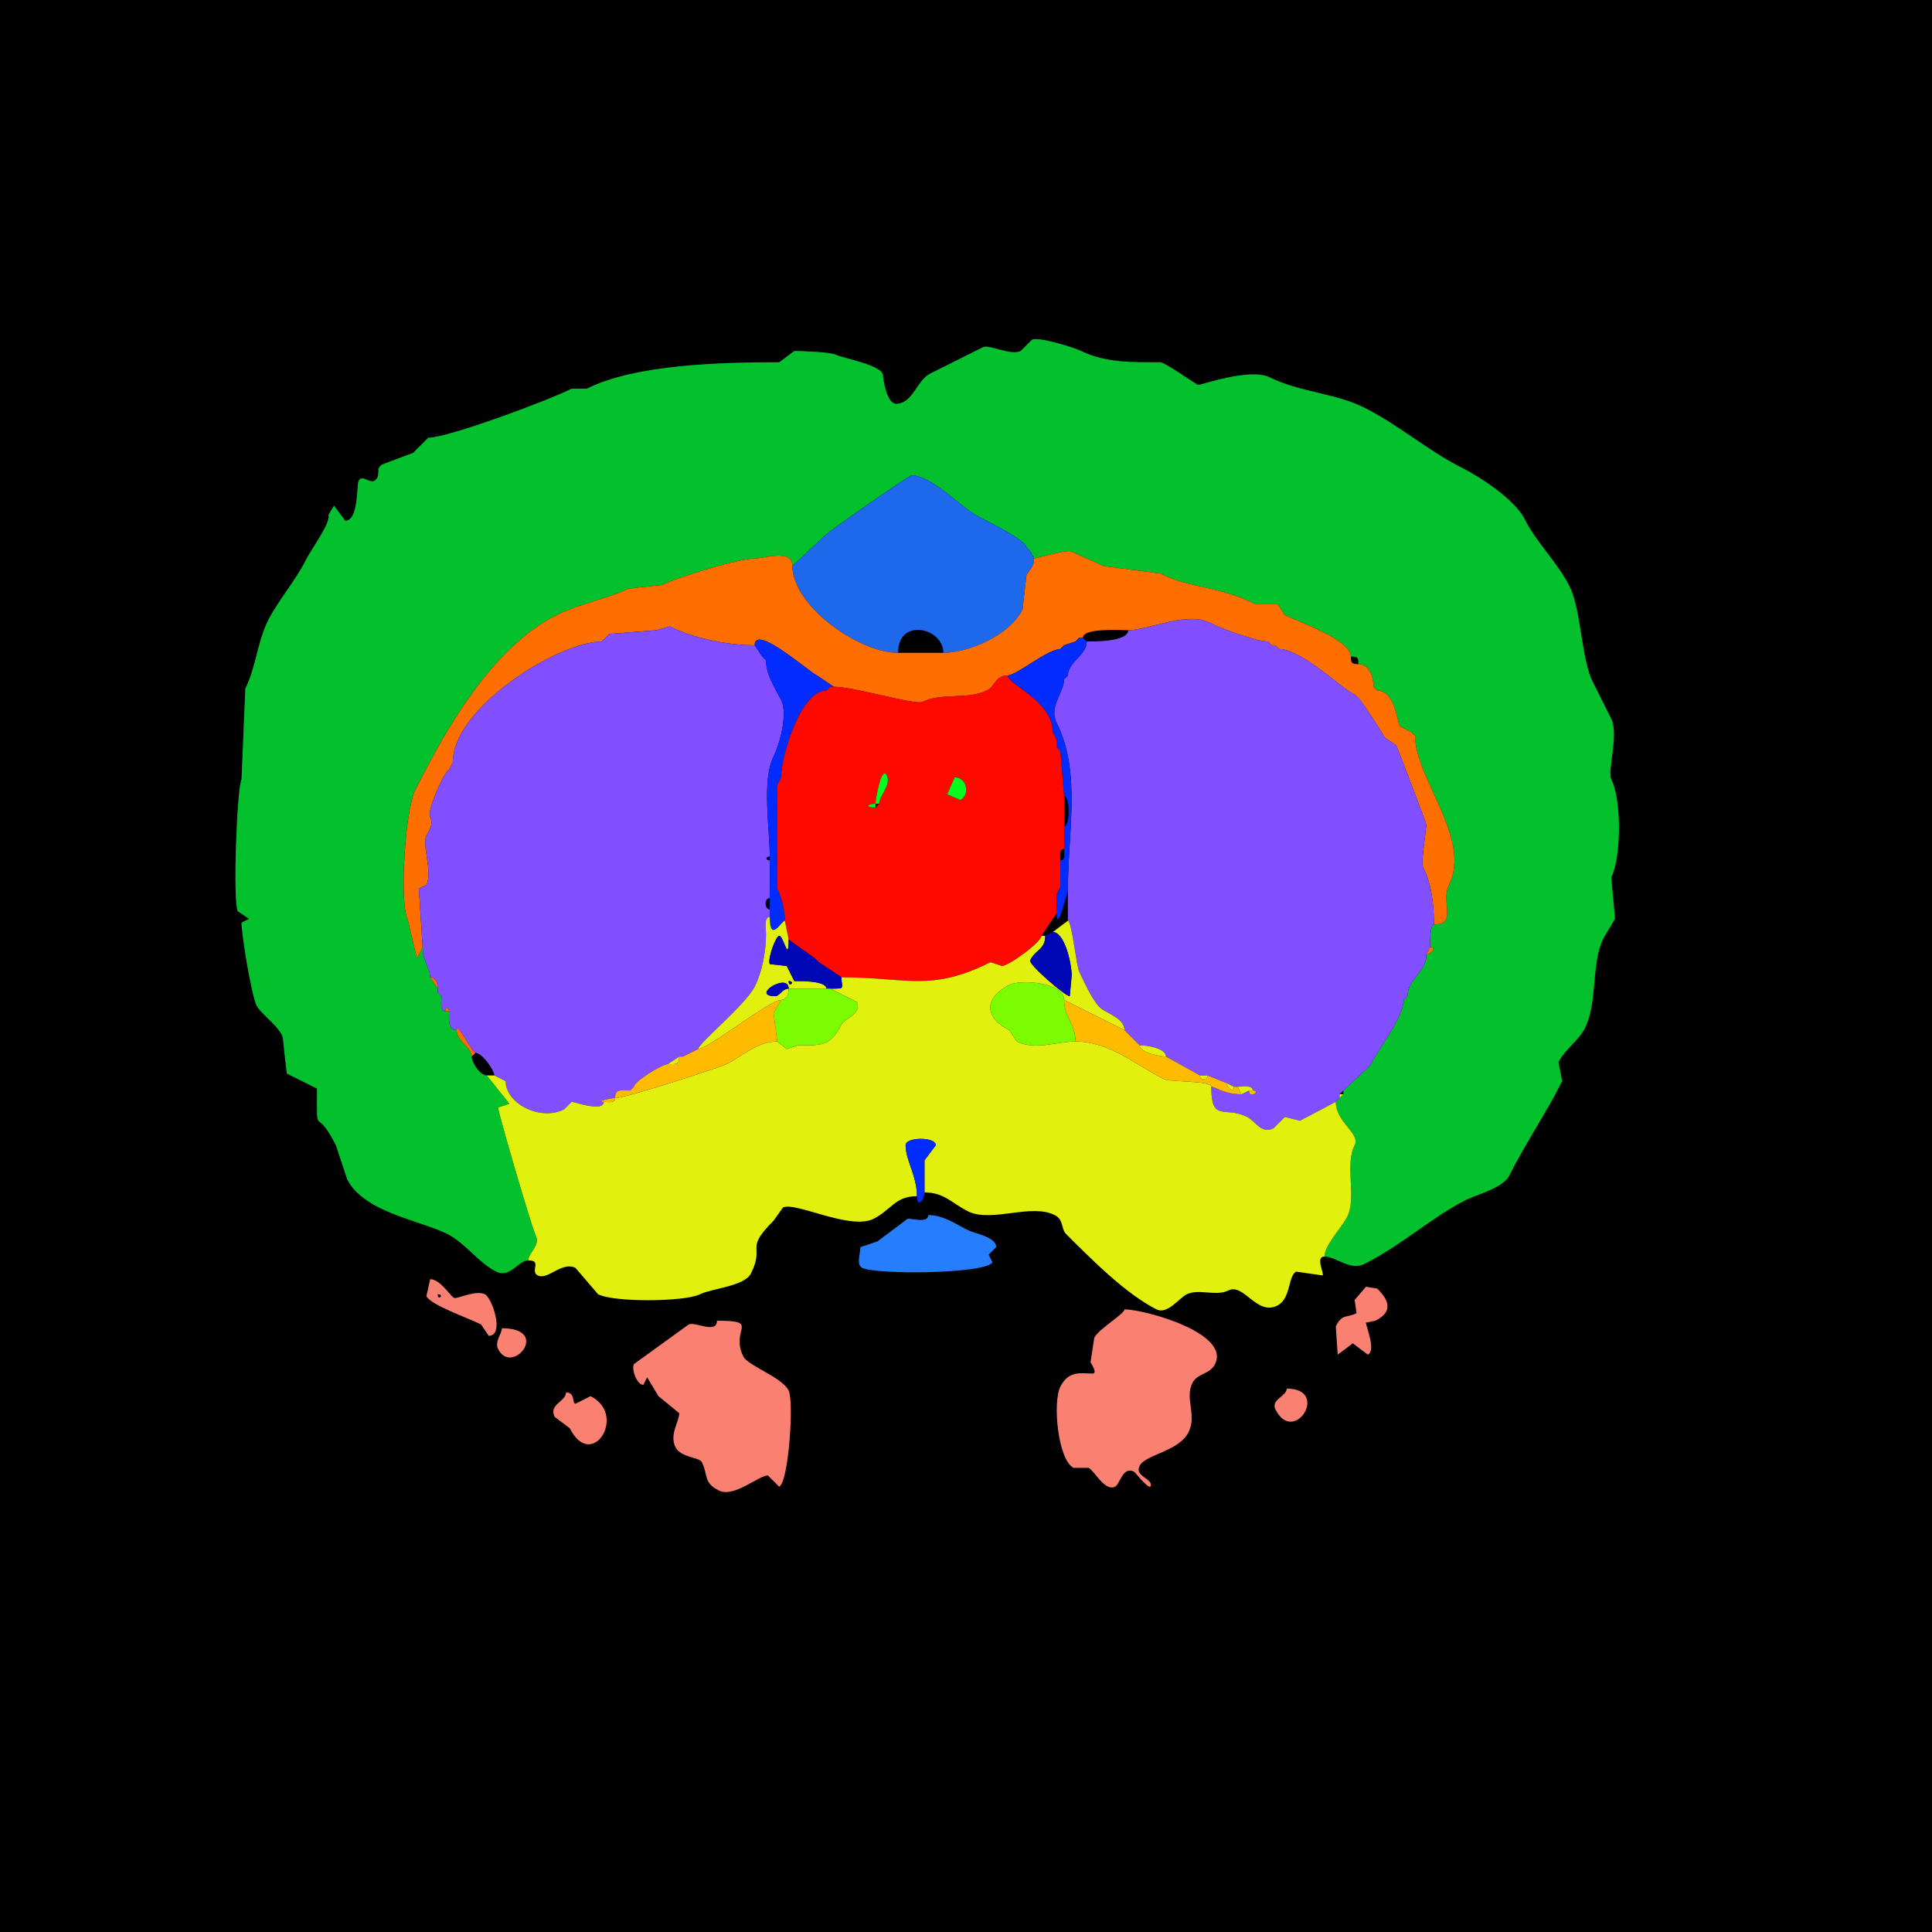 <?xml version="1.0" encoding="UTF-8"?>
<svg xmlns="http://www.w3.org/2000/svg" xmlns:xlink="http://www.w3.org/1999/xlink" width="430px" height="430px" viewBox="0 0 430 430" version="1.1">
<g id="surface1">
<rect x="0" y="0" width="430" height="430" style="fill:rgb(0%,0%,0%);fill-opacity:1;stroke:none;"/>
<path style=" stroke:none;fill-rule:nonzero;fill:rgb(1.176%,75.686%,17.647%);fill-opacity:1;" d="M 294.785 279.668 C 297.328 279.668 300.516 282.891 303.602 281.348 C 311.941 277.18 318.777 270.82 326.281 267.07 C 328.723 265.848 334.539 264.41 335.938 261.609 C 339.477 254.527 344.125 247.754 347.695 240.617 L 346.855 236.414 C 348.281 233.566 351.352 231.621 352.734 228.859 C 355.715 222.895 354.004 214.562 356.934 208.703 L 359.453 204.5 L 358.613 195.266 C 360.828 190.832 360.984 178.168 358.613 173.43 C 357.699 171.598 360.344 163.453 358.613 159.992 C 357.16 157.086 355.828 154.422 354.414 151.594 C 352.016 146.793 351.84 135.523 349.375 130.594 C 346.652 125.148 341.949 120.781 339.297 115.477 C 337.121 111.129 329.238 106.039 325.438 104.141 C 317.754 100.297 311.289 94.547 303.602 90.703 C 297.113 87.457 289.199 87.281 282.609 83.984 C 278.164 81.762 266.98 85.828 266.648 85.664 C 265.547 85.113 259.223 80.625 258.25 80.625 C 252.609 80.625 246.07 80.832 240.617 78.105 C 239.094 77.344 231.082 74.895 229.695 75.586 L 227.18 78.105 C 224.934 79.227 220.148 76.582 218.781 77.266 C 214.852 79.23 210.902 81.203 207.023 83.145 C 204.074 84.617 203.113 89.863 199.461 89.863 C 197.207 89.863 196.523 83.824 196.523 83.562 C 196.523 81.293 187.551 79.707 186.023 78.945 C 184.781 78.324 177.898 78.105 176.789 78.105 L 173.43 80.625 C 160.723 80.625 141.531 81.035 130.594 86.504 L 127.234 86.504 C 121.824 89.211 99.719 97.422 95.32 97.422 L 91.961 100.781 L 85.242 103.301 C 83.633 104.105 84.539 105.133 83.984 106.242 C 82.781 108.645 80.758 105.137 79.785 107.078 C 79.379 107.895 79.82 115.898 76.844 115.898 L 74.328 112.539 L 73.066 114.641 C 73.797 116.098 69.285 122.199 68.027 124.719 C 65.805 129.16 61.82 133.77 59.629 138.156 C 57.281 142.852 56.949 148.551 54.59 153.273 L 53.75 173.43 C 52.723 175.48 51.793 200.59 52.91 202.82 L 55.43 204.5 L 53.75 205.344 C 53.75 207.973 55.938 221.477 57.109 223.82 C 58.094 225.789 62.988 229.066 62.988 231.375 C 62.988 231.641 63.801 238.879 63.828 238.938 L 70.547 242.297 C 70.547 253.969 70.102 245.605 74.746 254.891 L 77.266 262.453 C 80.961 269.84 93.395 271.566 99.523 274.629 C 103.566 276.652 106.461 281.039 110.438 283.027 C 113.512 284.562 115.398 280.508 117.578 280.508 C 117.578 278.84 120.332 277.195 119.258 275.047 C 118.367 273.27 110.859 247.594 110.859 246.492 C 110.859 246.492 113.379 245.656 113.379 245.656 C 113.379 245.656 108.34 239.355 108.34 239.355 C 106.82 239.355 104.98 236.469 104.98 235.156 C 104.98 233.09 101.621 231.652 101.621 229.277 C 99.555 229.277 99.941 226.441 99.941 225.078 C 99.941 225.078 99.102 225.078 99.102 225.078 C 97.777 225.078 98.262 222.68 98.262 221.719 C 98.262 221.719 97.422 220.879 97.422 220.879 C 97.422 220.879 97.422 220.039 97.422 220.039 C 97.422 220.039 95.742 217.52 95.742 217.52 C 95.742 215.551 94.062 213.934 94.062 210.801 C 94.062 210.801 92.805 213.32 92.805 213.32 C 92.805 213.32 90.703 204.5 90.703 204.5 C 88.875 200.844 90.156 180.402 92.383 175.945 C 98.809 163.094 109.172 144.246 123.875 136.895 C 128.949 134.355 135.539 133.164 139.836 131.016 C 139.836 131.016 147.391 130.176 147.391 130.176 C 150.969 128.387 164.484 124.297 167.969 124.297 C 170.125 124.297 176.367 122.074 176.367 125.977 C 176.367 125.977 183.508 119.258 183.508 119.258 C 184.809 117.957 202.316 105.82 202.82 105.82 C 207.594 105.82 213.688 112.934 217.938 115.059 C 219.492 115.836 228.438 120.293 228.438 121.777 C 228.438 121.777 229.277 122.617 229.277 122.617 C 229.277 122.617 230.117 124.297 230.117 124.297 C 230.242 124.297 236.52 122.617 238.094 122.617 C 238.094 122.617 245.656 125.977 245.656 125.977 C 245.656 125.977 258.25 127.656 258.25 127.656 C 264.77 130.914 271.418 130.461 279.25 134.375 C 279.25 134.375 284.289 134.375 284.289 134.375 C 284.289 134.375 285.969 136.895 285.969 136.895 C 288.945 138.383 300.664 142.367 300.664 146.133 C 302.133 146.133 302.344 146.344 302.344 147.812 C 304.793 147.812 305.703 150.734 305.703 152.852 C 305.703 152.852 306.543 153.691 306.543 153.691 C 310.414 153.691 310.859 160.227 311.582 161.672 C 311.582 161.672 314.102 162.93 314.102 162.93 C 314.102 162.93 314.941 163.77 314.941 163.77 C 314.941 173.168 327.594 186.758 322.5 196.945 C 320.594 200.754 324.453 205.762 319.141 205.762 C 318.277 205.762 318.301 209.422 318.301 210.801 C 320.004 210.801 318.215 212.48 317.461 212.48 C 317.461 216.434 313.262 217.91 313.262 221.719 C 313.262 221.719 312.422 222.559 312.422 222.559 C 312.422 226.328 306.555 233.871 304.863 237.258 C 304.863 237.258 298.984 242.715 298.984 242.715 C 298.984 242.715 298.984 243.555 298.984 243.555 C 298.984 243.555 298.145 244.395 298.145 244.395 C 298.145 244.395 297.305 245.234 297.305 245.234 C 297.305 249.844 302.832 252.234 301.504 254.891 C 299.207 259.484 302.047 266.406 299.824 270.852 C 298.672 273.152 294.785 277.129 294.785 279.668 Z M 294.785 279.668 "/>
<path style=" stroke:none;fill-rule:nonzero;fill:rgb(11.373%,40.784%,92.157%);fill-opacity:1;" d="M 199.883 145.293 C 199.883 137.367 209.961 139.719 209.961 145.293 C 215.512 145.293 224.66 141.508 227.598 135.633 C 227.598 135.633 228.438 128.078 228.438 128.078 C 229.32 126.312 230.117 126.484 230.117 124.297 C 230.117 124.297 229.277 122.617 229.277 122.617 C 229.277 122.617 228.438 121.777 228.438 121.777 C 228.438 120.293 219.492 115.836 217.938 115.059 C 213.688 112.934 207.594 105.82 202.82 105.82 C 202.316 105.82 184.809 117.957 183.508 119.258 C 183.508 119.258 176.367 125.977 176.367 125.977 C 176.367 134.797 191.047 145.293 199.883 145.293 Z M 199.883 145.293 "/>
<path style=" stroke:none;fill-rule:nonzero;fill:rgb(100%,43.137%,0%);fill-opacity:1;" d="M 99.941 171.328 C 99.094 171.328 94.965 180.273 95.742 181.828 C 96.48 183.305 95.75 184.332 94.902 186.023 C 93.875 188.082 96.355 194.035 94.902 196.945 L 93.223 197.781 L 94.062 210.801 C 94.062 210.801 92.805 213.32 92.805 213.32 C 92.805 213.32 90.703 204.5 90.703 204.5 C 88.875 200.844 90.156 180.402 92.383 175.945 C 98.809 163.094 109.172 144.246 123.875 136.895 C 128.949 134.355 135.539 133.164 139.836 131.016 C 139.836 131.016 147.391 130.176 147.391 130.176 C 150.969 128.387 164.484 124.297 167.969 124.297 C 170.125 124.297 176.367 122.074 176.367 125.977 C 176.367 134.797 191.047 145.293 199.883 145.293 C 199.883 145.293 209.961 145.293 209.961 145.293 C 215.512 145.293 224.66 141.508 227.598 135.633 C 227.598 135.633 228.438 128.078 228.438 128.078 C 229.32 126.312 230.117 126.484 230.117 124.297 C 230.242 124.297 236.52 122.617 238.094 122.617 C 238.094 122.617 245.656 125.977 245.656 125.977 C 245.656 125.977 258.25 127.656 258.25 127.656 C 264.77 130.914 271.418 130.461 279.25 134.375 C 279.25 134.375 284.289 134.375 284.289 134.375 C 284.289 134.375 285.969 136.895 285.969 136.895 C 288.945 138.383 300.664 142.367 300.664 146.133 C 300.664 147.602 300.875 147.812 302.344 147.812 C 304.793 147.812 305.703 150.734 305.703 152.852 C 305.703 152.852 306.543 153.691 306.543 153.691 C 310.414 153.691 310.859 160.227 311.582 161.672 C 311.582 161.672 314.102 162.93 314.102 162.93 C 314.102 162.93 314.941 163.77 314.941 163.77 C 314.941 173.168 327.594 186.758 322.5 196.945 C 320.594 200.754 324.453 205.762 319.141 205.762 C 319.141 201.18 318.656 196.816 316.621 192.742 C 316.305 192.109 317.461 184.039 317.461 183.508 C 317.461 183.352 311.297 166.977 310.742 165.867 C 310.742 165.867 308.223 164.188 308.223 164.188 C 307.75 163.242 302.668 155.371 302.344 155.371 C 302.344 155.371 301.504 154.531 301.504 154.531 C 300.125 154.531 289.883 144.453 284.707 144.453 C 284.707 144.453 283.867 143.613 283.867 143.613 C 283.867 143.613 283.027 143.613 283.027 143.613 C 283.027 143.613 282.188 142.773 282.188 142.773 C 279.547 142.773 271.586 139.785 269.172 138.574 C 264.066 136.02 255.684 140.254 251.113 140.254 C 249.211 140.254 241.035 139.727 241.035 141.934 C 241.035 141.934 240.195 141.934 240.195 141.934 C 240.195 141.934 239.355 142.773 239.355 142.773 C 239.355 142.773 236.836 143.613 236.836 143.613 C 236.836 143.613 235.996 144.453 235.996 144.453 C 233.207 144.453 226.203 150.332 224.238 150.332 C 221.527 150.332 221.543 152.73 219.617 153.691 C 215.496 155.754 209.512 154.125 205.344 156.211 C 203.727 157.02 190.195 152.852 185.605 152.852 C 185.605 152.852 181.828 150.332 181.828 150.332 C 179.793 149.312 167.969 138.789 167.969 143.613 C 161.766 143.613 154.273 142.016 149.07 139.414 C 149.07 139.414 146.133 140.254 146.133 140.254 C 146.133 140.254 135.633 141.094 135.633 141.094 C 135.633 141.094 133.953 142.773 133.953 142.773 C 124.383 142.773 100.781 157.43 100.781 169.648 C 100.781 169.648 99.941 171.328 99.941 171.328 Z M 99.941 171.328 "/>
<path style=" stroke:none;fill-rule:nonzero;fill:rgb(50.588%,30.98%,100%);fill-opacity:1;" d="M 298.145 244.395 L 297.305 245.234 C 297.305 245.234 289.328 249.434 289.328 249.434 C 289.328 249.434 285.969 248.594 285.969 248.594 C 285.969 248.594 283.445 251.113 283.445 251.113 C 280.719 252.477 279.41 249.516 277.57 248.594 C 272.547 246.082 269.59 249.938 269.59 241.875 C 270.566 241.875 272.406 243.555 276.309 243.555 C 276.309 243.555 277.988 242.715 277.988 242.715 C 277.988 244.707 280.789 242.715 278.828 242.715 C 278.828 241.391 276.43 241.875 275.469 241.875 C 275.469 241.875 274.629 241.875 274.629 241.875 C 274.629 241.875 272.949 241.035 272.949 241.035 C 272.949 241.035 268.75 239.355 268.75 239.355 C 268.75 239.355 267.07 239.355 267.07 239.355 C 267.07 239.355 259.512 235.156 259.512 235.156 C 259.512 233.316 255.258 232.637 253.633 232.637 C 253.633 232.637 250.273 229.277 250.273 229.277 C 250.273 226.543 246.078 225.504 244.812 224.238 C 242.922 222.348 241.402 218.676 240.195 216.258 C 239.574 215.016 238.539 204.922 237.676 204.922 C 237.676 204.922 237.676 198.203 237.676 198.203 C 237.676 184.977 240.699 171.914 235.156 160.828 C 233.387 157.293 236.836 154.047 236.836 151.172 C 236.836 151.172 237.676 150.332 237.676 150.332 C 237.676 147.32 241.875 145.855 241.875 142.773 C 243.453 142.773 251.113 142.863 251.113 140.254 C 255.684 140.254 264.066 136.02 269.172 138.574 C 271.586 139.785 279.547 142.773 282.188 142.773 C 282.188 142.773 283.027 143.613 283.027 143.613 C 283.027 143.613 283.867 143.613 283.867 143.613 C 283.867 143.613 284.707 144.453 284.707 144.453 C 289.883 144.453 300.125 154.531 301.504 154.531 C 301.504 154.531 302.344 155.371 302.344 155.371 C 302.668 155.371 307.75 163.242 308.223 164.188 C 308.223 164.188 310.742 165.867 310.742 165.867 C 311.297 166.977 317.461 183.352 317.461 183.508 C 317.461 184.039 316.305 192.109 316.621 192.742 C 318.656 196.816 319.141 201.18 319.141 205.762 C 318.277 205.762 318.301 209.422 318.301 210.801 C 318.301 210.801 317.461 212.48 317.461 212.48 C 317.461 216.434 313.262 217.91 313.262 221.719 C 313.262 221.719 312.422 222.559 312.422 222.559 C 312.422 226.328 306.555 233.871 304.863 237.258 C 304.863 237.258 298.984 242.715 298.984 242.715 C 298.984 242.715 298.145 243.555 298.145 243.555 C 298.145 243.555 298.145 244.395 298.145 244.395 Z M 298.145 244.395 "/>
<path style=" stroke:none;fill-rule:nonzero;fill:rgb(50.588%,30.98%,100%);fill-opacity:1;" d="M 136.895 244.395 C 135.973 244.395 132.281 245.234 134.375 245.234 C 134.375 247.613 127.934 245.234 127.234 245.234 C 127.234 245.234 125.555 246.914 125.555 246.914 C 120.195 249.594 112.539 245.57 112.539 240.617 C 112.539 240.617 110.02 239.355 110.02 239.355 C 110.02 238.145 107.27 234.316 105.82 234.316 C 105.043 234.316 101.621 227.125 101.621 229.277 C 99.555 229.277 99.941 226.441 99.941 225.078 C 99.941 224.082 99.102 224.082 99.102 225.078 C 97.777 225.078 98.262 222.68 98.262 221.719 C 98.262 221.719 97.422 220.879 97.422 220.879 C 97.422 220.879 97.422 220.039 97.422 220.039 C 97.422 219 97.066 217.52 95.742 217.52 C 95.742 215.551 94.062 213.934 94.062 210.801 C 94.062 210.801 93.223 197.781 93.223 197.781 C 93.223 197.781 94.902 196.945 94.902 196.945 C 96.355 194.035 93.875 188.082 94.902 186.023 C 95.75 184.332 96.48 183.305 95.742 181.828 C 94.965 180.273 99.094 171.328 99.941 171.328 C 99.941 171.328 100.781 169.648 100.781 169.648 C 100.781 157.43 124.383 142.773 133.953 142.773 C 133.953 142.773 135.633 141.094 135.633 141.094 C 135.633 141.094 146.133 140.254 146.133 140.254 C 146.133 140.254 149.07 139.414 149.07 139.414 C 154.273 142.016 161.766 143.613 167.969 143.613 C 167.969 143.613 169.648 146.133 169.648 146.133 C 169.648 146.133 170.488 146.973 170.488 146.973 C 170.488 150.195 172.492 153.078 173.848 155.789 C 175.457 159.012 173.395 165.934 172.168 168.391 C 169.508 173.707 171.328 184.406 171.328 190.645 C 170.332 190.645 170.332 191.484 171.328 191.484 C 171.328 191.484 171.328 199.883 171.328 199.883 C 170.082 199.883 170.082 202.402 171.328 202.402 C 171.328 202.402 171.328 204.082 171.328 204.082 C 169.973 204.082 170.488 206.863 170.488 207.859 C 170.488 211.84 169.625 216.305 167.969 219.617 C 166.031 223.496 155.371 232.328 155.371 233.477 C 155.371 233.477 153.691 234.316 153.691 234.316 C 153.691 234.316 152.012 235.156 152.012 235.156 C 152.012 235.156 151.172 235.156 151.172 235.156 C 151.172 235.156 148.652 236.836 148.652 236.836 C 147.387 236.836 141.094 240.723 141.094 241.875 C 141.094 241.875 140.254 242.715 140.254 242.715 C 138.426 242.715 136.895 242.176 136.895 244.395 Z M 136.895 244.395 "/>
<path style=" stroke:none;fill-rule:nonzero;fill:rgb(0.784%,17.255%,100%);fill-opacity:1;" d="M 171.328 204.082 C 171.328 210.066 173.98 204.922 174.688 204.922 C 174.688 202.637 173.984 199.738 173.008 197.781 C 173.008 197.781 173.008 174.688 173.008 174.688 C 173.008 174.688 173.848 173.008 173.848 173.008 C 173.848 168.422 178.133 153.691 183.926 153.691 C 183.926 153.691 184.766 152.852 184.766 152.852 C 184.766 152.852 185.605 152.852 185.605 152.852 C 185.605 152.852 181.828 150.332 181.828 150.332 C 179.793 149.312 167.969 138.789 167.969 143.613 C 167.969 143.613 169.648 146.133 169.648 146.133 C 169.648 146.133 170.488 146.973 170.488 146.973 C 170.488 150.195 172.492 153.078 173.848 155.789 C 175.457 159.012 173.395 165.934 172.168 168.391 C 169.508 173.707 171.328 184.406 171.328 190.645 C 171.328 190.645 171.328 191.484 171.328 191.484 C 171.328 191.484 171.328 199.883 171.328 199.883 C 171.328 199.883 171.328 202.402 171.328 202.402 C 171.328 202.402 171.328 204.082 171.328 204.082 Z M 171.328 204.082 "/>
<path style=" stroke:none;fill-rule:nonzero;fill:rgb(0.784%,17.255%,100%);fill-opacity:1;" d="M 235.156 199.043 L 235.156 203.242 C 235.156 208.176 237.652 198.203 237.676 198.203 C 237.676 184.977 240.699 171.914 235.156 160.828 C 233.387 157.293 236.836 154.047 236.836 151.172 C 236.836 151.172 237.676 150.332 237.676 150.332 C 237.676 147.32 241.875 145.855 241.875 142.773 C 241.875 142.773 241.035 141.934 241.035 141.934 C 241.035 141.934 240.195 141.934 240.195 141.934 C 240.195 141.934 239.355 142.773 239.355 142.773 C 239.355 142.773 236.836 143.613 236.836 143.613 C 236.836 143.613 235.996 144.453 235.996 144.453 C 233.207 144.453 226.203 150.332 224.238 150.332 C 224.238 152.258 234.316 156.066 234.316 162.93 C 234.316 162.93 235.156 164.609 235.156 164.609 C 235.156 164.609 235.156 166.289 235.156 166.289 C 235.156 166.289 235.996 167.129 235.996 167.129 C 235.996 167.129 236.836 177.207 236.836 177.207 C 238.191 177.207 238.191 183.926 236.836 183.926 C 236.836 183.926 236.836 188.965 236.836 188.965 C 236.836 189.844 237.234 191.484 235.996 191.484 C 235.996 191.484 235.996 197.363 235.996 197.363 C 235.996 197.363 235.156 199.043 235.156 199.043 Z M 235.156 199.043 "/>
<path style=" stroke:none;fill-rule:evenodd;fill:rgb(100%,3.137%,0%);fill-opacity:1;" d="M 212.48 173.008 L 210.801 176.789 L 213.742 178.047 C 215.957 176.938 215.238 173.008 212.48 173.008 M 182.246 214.16 L 187.285 217.52 C 201.871 217.52 207.113 220.832 220.461 214.16 C 220.461 214.16 222.977 215 222.977 215 C 224.566 215 231.797 209.648 231.797 208.281 C 231.797 208.281 235.156 203.242 235.156 203.242 C 235.156 203.242 235.156 199.043 235.156 199.043 C 235.156 199.043 235.996 197.363 235.996 197.363 C 235.996 197.363 235.996 191.484 235.996 191.484 C 235.996 190.605 235.598 188.965 236.836 188.965 C 236.836 188.965 236.836 183.926 236.836 183.926 C 236.836 183.926 236.836 177.207 236.836 177.207 C 236.836 177.207 235.996 167.129 235.996 167.129 C 235.996 167.129 235.156 166.289 235.156 166.289 C 235.156 166.289 235.156 164.609 235.156 164.609 C 235.156 164.609 234.316 162.93 234.316 162.93 C 234.316 156.066 224.238 152.258 224.238 150.332 C 221.527 150.332 221.543 152.73 219.617 153.691 C 215.496 155.754 209.512 154.125 205.344 156.211 C 203.727 157.02 190.195 152.852 185.605 152.852 C 185.605 152.852 184.766 152.852 184.766 152.852 C 184.766 152.852 183.926 153.691 183.926 153.691 C 178.133 153.691 173.848 168.422 173.848 173.008 C 173.848 173.008 173.008 174.688 173.008 174.688 C 173.008 174.688 173.008 197.781 173.008 197.781 C 173.984 199.738 174.688 202.637 174.688 204.922 C 174.688 204.922 175.527 209.121 175.527 209.121 C 175.527 209.121 181.406 213.32 181.406 213.32 C 181.406 213.32 182.246 214.16 182.246 214.16 M 195.684 178.887 L 194.844 179.727 C 192.434 179.727 193 178.887 194.844 178.887 C 194.844 178.012 196.176 170.211 197.363 172.586 C 198.43 174.723 195.684 177.098 195.684 178.887 Z M 195.684 178.887 "/>
<path style=" stroke:none;fill-rule:nonzero;fill:rgb(0%,100%,11.373%);fill-opacity:1;" d="M 194.844 178.887 L 195.684 178.887 C 195.684 177.098 198.43 174.723 197.363 172.586 C 196.176 170.211 194.844 178.012 194.844 178.887 Z M 194.844 178.887 "/>
<path style=" stroke:none;fill-rule:nonzero;fill:rgb(0%,100%,11.373%);fill-opacity:1;" d="M 212.48 173.008 L 210.801 176.789 L 213.742 178.047 C 215.957 176.938 215.238 173.008 212.48 173.008 Z M 212.48 173.008 "/>
<path style=" stroke:none;fill-rule:nonzero;fill:rgb(0%,100%,11.373%);fill-opacity:1;" d="M 194.844 178.887 C 193 178.887 192.434 179.727 194.844 179.727 C 194.844 179.727 194.844 178.887 194.844 178.887 Z M 194.844 178.887 "/>
<path style=" stroke:none;fill-rule:evenodd;fill:rgb(88.235%,94.118%,5.098%);fill-opacity:1;" d="M 175.527 218.359 C 175.527 219.98 177.148 218.359 175.527 218.359 M 173.848 222.559 C 171.301 222.559 157.602 233.477 155.371 233.477 C 155.371 232.328 166.031 223.496 167.969 219.617 C 169.625 216.305 170.488 211.84 170.488 207.859 C 170.488 206.863 169.973 204.082 171.328 204.082 C 171.328 210.066 173.98 204.922 174.688 204.922 C 174.688 204.922 175.527 209.121 175.527 209.121 C 175.527 214.531 174.406 208.281 173.43 208.281 C 172.68 208.281 170.781 213.488 171.328 214.578 C 171.328 214.578 175.109 215 175.109 215 C 175.109 215 176.789 218.359 176.789 218.359 C 177.555 218.359 183.926 218.18 183.926 220.039 C 180.656 220.039 178.379 220.039 175.527 220.039 C 174.152 220.039 173.465 221.719 172.586 221.719 C 166.797 221.719 175.527 216.301 175.527 220.039 C 175.527 221.078 175.172 222.559 173.848 222.559 Z M 173.848 222.559 "/>
<path style=" stroke:none;fill-rule:nonzero;fill:rgb(88.235%,94.118%,5.098%);fill-opacity:1;" d="M 204.082 266.23 C 199.227 266.23 198.305 269.328 194.422 271.27 C 189.188 273.887 176.984 267.391 174.266 268.75 L 172.168 271.688 C 165.516 278.344 170.332 277.039 167.129 283.445 C 165.715 286.273 158.367 286.777 155.789 288.066 C 152.469 289.727 136.828 289.922 133.117 288.066 L 128.078 282.188 C 125.039 280.668 121.938 285 119.68 283.867 C 117.891 282.973 120.754 280.508 117.578 280.508 C 117.578 278.84 120.332 277.195 119.258 275.047 C 118.367 273.27 110.859 247.594 110.859 246.492 C 110.859 246.492 113.379 245.656 113.379 245.656 C 113.379 245.656 108.34 239.355 108.34 239.355 C 108.34 239.355 110.02 239.355 110.02 239.355 C 110.02 239.355 112.539 240.617 112.539 240.617 C 112.539 245.57 120.195 249.594 125.555 246.914 C 125.555 246.914 127.234 245.234 127.234 245.234 C 127.934 245.234 134.375 247.613 134.375 245.234 C 135.254 245.234 136.895 245.633 136.895 244.395 C 139.297 244.395 160.035 237.652 161.672 236.836 C 165.402 234.969 168.559 231.797 173.008 231.797 C 173.008 231.797 175.109 233.477 175.109 233.477 C 175.109 233.477 177.625 232.637 177.625 232.637 C 182.285 232.637 184.75 233.09 187.285 228.016 C 188.027 226.531 191.961 225.613 190.645 222.977 C 190.645 222.977 184.766 220.039 184.766 220.039 C 188.395 220.039 187.285 220.023 187.285 217.52 C 201.871 217.52 207.113 220.832 220.461 214.16 C 220.461 214.16 222.977 215 222.977 215 C 224.566 215 231.797 209.648 231.797 208.281 C 231.797 208.281 232.637 208.281 232.637 208.281 C 232.637 211.371 230.508 211.277 229.277 213.742 C 228.852 214.594 237.039 221.719 238.094 221.719 C 238.094 221.719 238.516 217.102 238.516 217.102 C 238.516 214.43 236.941 207.441 234.316 207.441 C 234.316 207.441 237.676 204.922 237.676 204.922 C 238.539 204.922 239.574 215.016 240.195 216.258 C 241.402 218.676 242.922 222.348 244.812 224.238 C 246.078 225.504 250.273 226.543 250.273 229.277 C 250.273 229.277 236.836 222.559 236.836 222.559 C 236.836 218.633 227.207 217.926 224.656 219.199 C 219.293 221.883 218.707 226.301 224.656 229.277 C 224.656 229.277 226.336 231.797 226.336 231.797 C 230.391 233.824 235.199 231.797 239.355 231.797 C 246.973 231.797 252.746 237.023 259.094 240.195 C 260.422 240.859 269.59 240.484 269.59 241.875 C 269.59 249.938 272.547 246.082 277.57 248.594 C 279.41 249.516 280.719 252.477 283.445 251.113 C 283.445 251.113 285.969 248.594 285.969 248.594 C 285.969 248.594 289.328 249.434 289.328 249.434 C 289.328 249.434 297.305 245.234 297.305 245.234 C 297.305 249.844 302.832 252.234 301.504 254.891 C 299.207 259.484 302.047 266.406 299.824 270.852 C 298.672 273.152 294.785 277.129 294.785 279.668 C 292.66 279.668 294.836 283.633 294.367 283.867 C 294.367 283.867 288.484 283.027 288.484 283.027 C 286.652 283.945 287.344 289.055 284.289 290.586 C 279.668 292.895 276.852 285.484 273.367 287.227 C 270.688 288.566 266.719 286.773 264.133 288.066 C 262.395 288.934 259.828 292.633 257.414 291.426 C 250.641 288.039 243.012 280.383 237.258 274.629 C 236.117 273.492 236.809 271.465 234.734 270.43 C 229.398 267.762 220.672 272.219 215.422 269.59 C 211.891 267.824 210.152 265.391 205.762 265.391 C 205.762 262.895 205.762 259.766 205.762 258.25 C 205.762 258.25 208.281 254.891 208.281 254.891 C 208.281 252.996 201.562 252.996 201.562 254.891 C 201.562 258.289 204.082 261.633 204.082 266.23 Z M 204.082 266.23 "/>
<path style=" stroke:none;fill-rule:nonzero;fill:rgb(0%,3.137%,71.373%);fill-opacity:1;" d="M 234.316 207.441 C 236.941 207.441 238.516 214.43 238.516 217.102 L 238.094 221.719 C 237.039 221.719 228.852 214.594 229.277 213.742 C 230.508 211.277 232.637 211.371 232.637 208.281 C 232.637 208.281 234.316 207.441 234.316 207.441 Z M 234.316 207.441 "/>
<path style=" stroke:none;fill-rule:nonzero;fill:rgb(0%,3.137%,71.373%);fill-opacity:1;" d="M 183.926 220.039 L 184.766 220.039 C 188.395 220.039 187.285 220.023 187.285 217.52 C 187.285 217.52 182.246 214.16 182.246 214.16 C 182.246 214.16 181.406 213.32 181.406 213.32 C 181.406 213.32 175.527 209.121 175.527 209.121 C 175.527 214.531 174.406 208.281 173.43 208.281 C 172.68 208.281 170.781 213.488 171.328 214.578 C 171.328 214.578 175.109 215 175.109 215 C 175.109 215 176.789 218.359 176.789 218.359 C 177.555 218.359 183.926 218.18 183.926 220.039 Z M 183.926 220.039 "/>
<path style=" stroke:none;fill-rule:nonzero;fill:rgb(100%,43.137%,0%);fill-opacity:1;" d="M 318.301 210.801 C 320.004 210.801 318.215 212.48 317.461 212.48 C 317.461 212.48 318.301 210.801 318.301 210.801 Z M 318.301 210.801 "/>
<path style=" stroke:none;fill-rule:nonzero;fill:rgb(88.235%,94.118%,5.098%);fill-opacity:1;" d="M 181.406 213.32 L 182.246 214.16 C 182.246 214.16 181.406 213.32 181.406 213.32 Z M 181.406 213.32 "/>
<path style=" stroke:none;fill-rule:nonzero;fill:rgb(100%,43.137%,0%);fill-opacity:1;" d="M 95.742 217.52 C 97.066 217.52 97.422 219 97.422 220.039 C 97.422 220.039 95.742 217.52 95.742 217.52 Z M 95.742 217.52 "/>
<path style=" stroke:none;fill-rule:nonzero;fill:rgb(0%,3.137%,71.373%);fill-opacity:1;" d="M 175.527 218.359 C 175.527 219.98 177.148 218.359 175.527 218.359 Z M 175.527 218.359 "/>
<path style=" stroke:none;fill-rule:nonzero;fill:rgb(48.627%,98.824%,0%);fill-opacity:1;" d="M 236.836 222.559 C 236.836 226.387 239.355 227.777 239.355 231.797 C 235.199 231.797 230.391 233.824 226.336 231.797 C 226.336 231.797 224.656 229.277 224.656 229.277 C 218.707 226.301 219.293 221.883 224.656 219.199 C 227.207 217.926 236.836 218.633 236.836 222.559 Z M 236.836 222.559 "/>
<path style=" stroke:none;fill-rule:nonzero;fill:rgb(0%,3.137%,71.373%);fill-opacity:1;" d="M 175.527 220.039 C 175.527 216.301 166.797 221.719 172.586 221.719 C 173.465 221.719 174.152 220.039 175.527 220.039 Z M 175.527 220.039 "/>
<path style=" stroke:none;fill-rule:nonzero;fill:rgb(48.627%,98.824%,0%);fill-opacity:1;" d="M 173.848 222.559 L 172.168 225.5 L 173.008 231.797 C 173.008 231.797 175.109 233.477 175.109 233.477 C 175.109 233.477 177.625 232.637 177.625 232.637 C 182.285 232.637 184.75 233.09 187.285 228.016 C 188.027 226.531 191.961 225.613 190.645 222.977 C 190.645 222.977 184.766 220.039 184.766 220.039 C 184.766 220.039 183.926 220.039 183.926 220.039 C 180.656 220.039 178.379 220.039 175.527 220.039 C 175.527 221.078 175.172 222.559 173.848 222.559 Z M 173.848 222.559 "/>
<path style=" stroke:none;fill-rule:nonzero;fill:rgb(100%,43.137%,0%);fill-opacity:1;" d="M 97.422 220.879 L 98.262 221.719 C 98.262 221.719 97.422 220.879 97.422 220.879 Z M 97.422 220.879 "/>
<path style=" stroke:none;fill-rule:nonzero;fill:rgb(100%,73.333%,0%);fill-opacity:1;" d="M 140.254 242.715 C 138.426 242.715 136.895 242.176 136.895 244.395 C 139.297 244.395 160.035 237.652 161.672 236.836 C 165.402 234.969 168.559 231.797 173.008 231.797 C 173.008 231.797 172.168 225.5 172.168 225.5 C 172.168 225.5 173.848 222.559 173.848 222.559 C 171.301 222.559 157.602 233.477 155.371 233.477 C 155.371 233.477 153.691 234.316 153.691 234.316 C 153.691 234.316 152.012 235.156 152.012 235.156 C 152.012 235.156 151.172 235.156 151.172 235.156 C 151.172 237.082 150.336 236.836 148.652 236.836 C 147.387 236.836 141.094 240.723 141.094 241.875 C 141.094 241.875 140.254 242.715 140.254 242.715 Z M 140.254 242.715 "/>
<path style=" stroke:none;fill-rule:nonzero;fill:rgb(100%,73.333%,0%);fill-opacity:1;" d="M 275.469 241.875 L 276.309 243.555 C 272.406 243.555 270.566 241.875 269.59 241.875 C 269.59 240.484 260.422 240.859 259.094 240.195 C 252.746 237.023 246.973 231.797 239.355 231.797 C 239.355 227.777 236.836 226.387 236.836 222.559 C 236.836 222.559 250.273 229.277 250.273 229.277 C 250.273 229.277 253.633 232.637 253.633 232.637 C 253.633 234.289 258.324 235.156 259.512 235.156 C 259.512 235.156 267.07 239.355 267.07 239.355 C 267.07 240.531 268.75 240.531 268.75 239.355 C 268.75 239.355 272.949 241.035 272.949 241.035 C 272.949 241.789 274.629 243.578 274.629 241.875 C 274.629 241.875 275.469 241.875 275.469 241.875 Z M 275.469 241.875 "/>
<path style=" stroke:none;fill-rule:nonzero;fill:rgb(100%,43.137%,0%);fill-opacity:1;" d="M 99.102 225.078 L 99.941 225.078 C 99.941 224.082 99.102 224.082 99.102 225.078 Z M 99.102 225.078 "/>
<path style=" stroke:none;fill-rule:nonzero;fill:rgb(100%,43.137%,0%);fill-opacity:1;" d="M 105.82 234.316 L 104.98 235.156 C 104.98 233.09 101.621 231.652 101.621 229.277 C 101.621 227.125 105.043 234.316 105.82 234.316 Z M 105.82 234.316 "/>
<path style=" stroke:none;fill-rule:nonzero;fill:rgb(88.235%,94.118%,5.098%);fill-opacity:1;" d="M 253.633 232.637 C 255.258 232.637 259.512 233.316 259.512 235.156 C 258.324 235.156 253.633 234.289 253.633 232.637 Z M 253.633 232.637 "/>
<path style=" stroke:none;fill-rule:nonzero;fill:rgb(88.235%,94.118%,5.098%);fill-opacity:1;" d="M 153.691 234.316 L 152.012 235.156 C 152.012 235.156 153.691 234.316 153.691 234.316 Z M 153.691 234.316 "/>
<path style=" stroke:none;fill-rule:nonzero;fill:rgb(88.235%,94.118%,5.098%);fill-opacity:1;" d="M 151.172 235.156 L 148.652 236.836 C 150.336 236.836 151.172 237.082 151.172 235.156 Z M 151.172 235.156 "/>
<path style=" stroke:none;fill-rule:nonzero;fill:rgb(88.235%,94.118%,5.098%);fill-opacity:1;" d="M 267.07 239.355 L 268.75 239.355 C 268.75 240.531 267.07 240.531 267.07 239.355 Z M 267.07 239.355 "/>
<path style=" stroke:none;fill-rule:nonzero;fill:rgb(88.235%,94.118%,5.098%);fill-opacity:1;" d="M 272.949 241.035 L 274.629 241.875 C 274.629 243.578 272.949 241.789 272.949 241.035 Z M 272.949 241.035 "/>
<path style=" stroke:none;fill-rule:nonzero;fill:rgb(88.235%,94.118%,5.098%);fill-opacity:1;" d="M 141.094 241.875 L 140.254 242.715 C 140.254 242.715 141.094 241.875 141.094 241.875 Z M 141.094 241.875 "/>
<path style=" stroke:none;fill-rule:nonzero;fill:rgb(88.235%,94.118%,5.098%);fill-opacity:1;" d="M 277.988 242.715 L 278.828 242.715 C 278.828 241.391 276.43 241.875 275.469 241.875 C 275.469 241.875 276.309 243.555 276.309 243.555 C 276.309 243.555 277.988 242.715 277.988 242.715 Z M 277.988 242.715 "/>
<path style=" stroke:none;fill-rule:nonzero;fill:rgb(100%,73.333%,0%);fill-opacity:1;" d="M 277.988 242.715 L 278.828 242.715 C 280.789 242.715 277.988 244.707 277.988 242.715 Z M 277.988 242.715 "/>
<path style=" stroke:none;fill-rule:nonzero;fill:rgb(88.235%,94.118%,5.098%);fill-opacity:1;" d="M 298.984 243.555 L 298.145 244.395 C 298.145 244.395 298.145 243.555 298.145 243.555 C 298.145 243.555 298.984 243.555 298.984 243.555 Z M 298.984 243.555 "/>
<path style=" stroke:none;fill-rule:nonzero;fill:rgb(100%,73.333%,0%);fill-opacity:1;" d="M 136.895 244.395 C 135.973 244.395 132.281 245.234 134.375 245.234 C 135.254 245.234 136.895 245.633 136.895 244.395 Z M 136.895 244.395 "/>
<path style=" stroke:none;fill-rule:nonzero;fill:rgb(88.235%,94.118%,5.098%);fill-opacity:1;" d="M 298.145 244.395 L 297.305 245.234 C 297.305 245.234 298.145 244.395 298.145 244.395 Z M 298.145 244.395 "/>
<path style=" stroke:none;fill-rule:nonzero;fill:rgb(0.784%,17.255%,100%);fill-opacity:1;" d="M 205.762 265.391 C 205.762 267.141 204.082 268.934 204.082 266.23 C 204.082 261.633 201.562 258.289 201.562 254.891 C 201.562 252.996 208.281 252.996 208.281 254.891 C 208.281 254.891 205.762 258.25 205.762 258.25 C 205.762 259.766 205.762 262.895 205.762 265.391 Z M 205.762 265.391 "/>
<path style=" stroke:none;fill-rule:nonzero;fill:rgb(14.902%,49.412%,100%);fill-opacity:1;" d="M 206.602 270.43 C 206.602 272.414 202.441 271.039 201.984 271.27 L 195.266 276.309 L 191.484 277.57 C 191.484 279.113 190.52 281.496 191.906 282.188 C 195.062 283.766 219.578 283.531 220.879 280.93 L 220.039 279.25 L 221.719 277.57 C 221.719 275.293 216.984 274.57 215.422 273.789 C 212.609 272.383 209.922 270.43 206.602 270.43 Z M 206.602 270.43 "/>
<path style=" stroke:none;fill-rule:evenodd;fill:rgb(98.039%,50.196%,44.706%);fill-opacity:1;" d="M 97.422 288.066 C 97.422 289.688 99.043 288.066 97.422 288.066 M 95.742 284.707 L 94.902 288.484 C 95.898 290.48 104.031 293.262 107.078 294.785 L 108.758 297.305 C 112.359 297.305 109.578 288.895 107.922 288.066 C 105.992 287.102 102.297 288.906 101.203 288.906 C 100.438 288.906 98.137 284.707 95.742 284.707 Z M 95.742 284.707 "/>
<path style=" stroke:none;fill-rule:nonzero;fill:rgb(98.039%,50.196%,44.706%);fill-opacity:1;" d="M 304.023 286.387 L 301.504 289.328 L 301.922 292.266 C 299.605 293.426 298.742 292.328 297.305 295.203 L 297.727 301.504 L 301.086 298.984 L 304.445 301.504 C 306.324 300.562 304.023 295.285 304.023 294.367 L 306.125 293.945 C 310.242 291.887 309.012 289.273 306.543 286.805 Z M 304.023 286.387 "/>
<path style=" stroke:none;fill-rule:nonzero;fill:rgb(98.039%,50.196%,44.706%);fill-opacity:1;" d="M 250.273 291.426 C 250.273 292.43 244.539 295.758 243.555 297.727 L 242.715 303.184 C 242.715 303.344 244.445 305.703 243.133 305.703 C 240.664 305.703 237.848 304.938 235.996 308.641 C 234.227 312.184 235.492 324.977 238.938 326.699 L 242.297 326.699 C 243.59 327.348 245.914 332.027 248.172 330.898 C 249.285 330.344 249.859 326.281 252.375 327.539 C 252.746 327.727 256.152 332.273 256.152 330.477 C 256.152 329.016 252.535 328.469 253.633 326.281 C 254.949 323.648 262.348 323.129 264.551 318.719 C 266.418 314.988 263.664 311.254 265.391 307.805 C 266.488 305.613 269.262 305.941 270.43 303.602 C 273.898 296.664 254.711 291.426 250.273 291.426 Z M 250.273 291.426 "/>
<path style=" stroke:none;fill-rule:nonzero;fill:rgb(98.039%,50.196%,44.706%);fill-opacity:1;" d="M 159.57 293.945 C 159.57 296.988 154.68 294.082 153.273 294.785 L 141.094 303.602 C 140.504 304.781 141.734 308.223 143.195 308.223 L 144.031 306.543 L 146.555 310.742 L 151.172 314.523 C 151.172 316.395 148.941 319.297 150.332 322.078 C 151.527 324.473 155.625 324.27 156.211 325.438 C 157.641 328.297 156.5 329.992 159.992 331.738 C 163.355 333.422 168.855 328.379 170.906 328.379 L 173.43 330.898 C 175.535 329.844 176.734 311.898 175.527 309.484 C 174.039 306.504 166.477 303.977 165.449 301.922 C 162.363 295.75 169.504 293.945 159.57 293.945 Z M 159.57 293.945 "/>
<path style=" stroke:none;fill-rule:nonzero;fill:rgb(98.039%,50.196%,44.706%);fill-opacity:1;" d="M 111.699 295.625 C 111.699 296.82 110.039 298.602 110.859 300.242 C 113.922 306.371 122.801 295.625 111.699 295.625 Z M 111.699 295.625 "/>
<path style=" stroke:none;fill-rule:nonzero;fill:rgb(98.039%,50.196%,44.706%);fill-opacity:1;" d="M 286.387 309.062 C 286.387 310.734 282.789 311.523 283.867 313.68 C 287.969 321.887 296.125 309.062 286.387 309.062 Z M 286.387 309.062 "/>
<path style=" stroke:none;fill-rule:nonzero;fill:rgb(98.039%,50.196%,44.706%);fill-opacity:1;" d="M 125.977 309.902 C 125.977 311.949 122.047 312.539 123.457 315.359 L 126.816 317.883 C 131.672 327.59 139.762 314.906 131.438 310.742 L 128.078 312.422 C 127.297 312.422 128.105 309.902 125.977 309.902 Z M 125.977 309.902 "/>
</g>
</svg>
